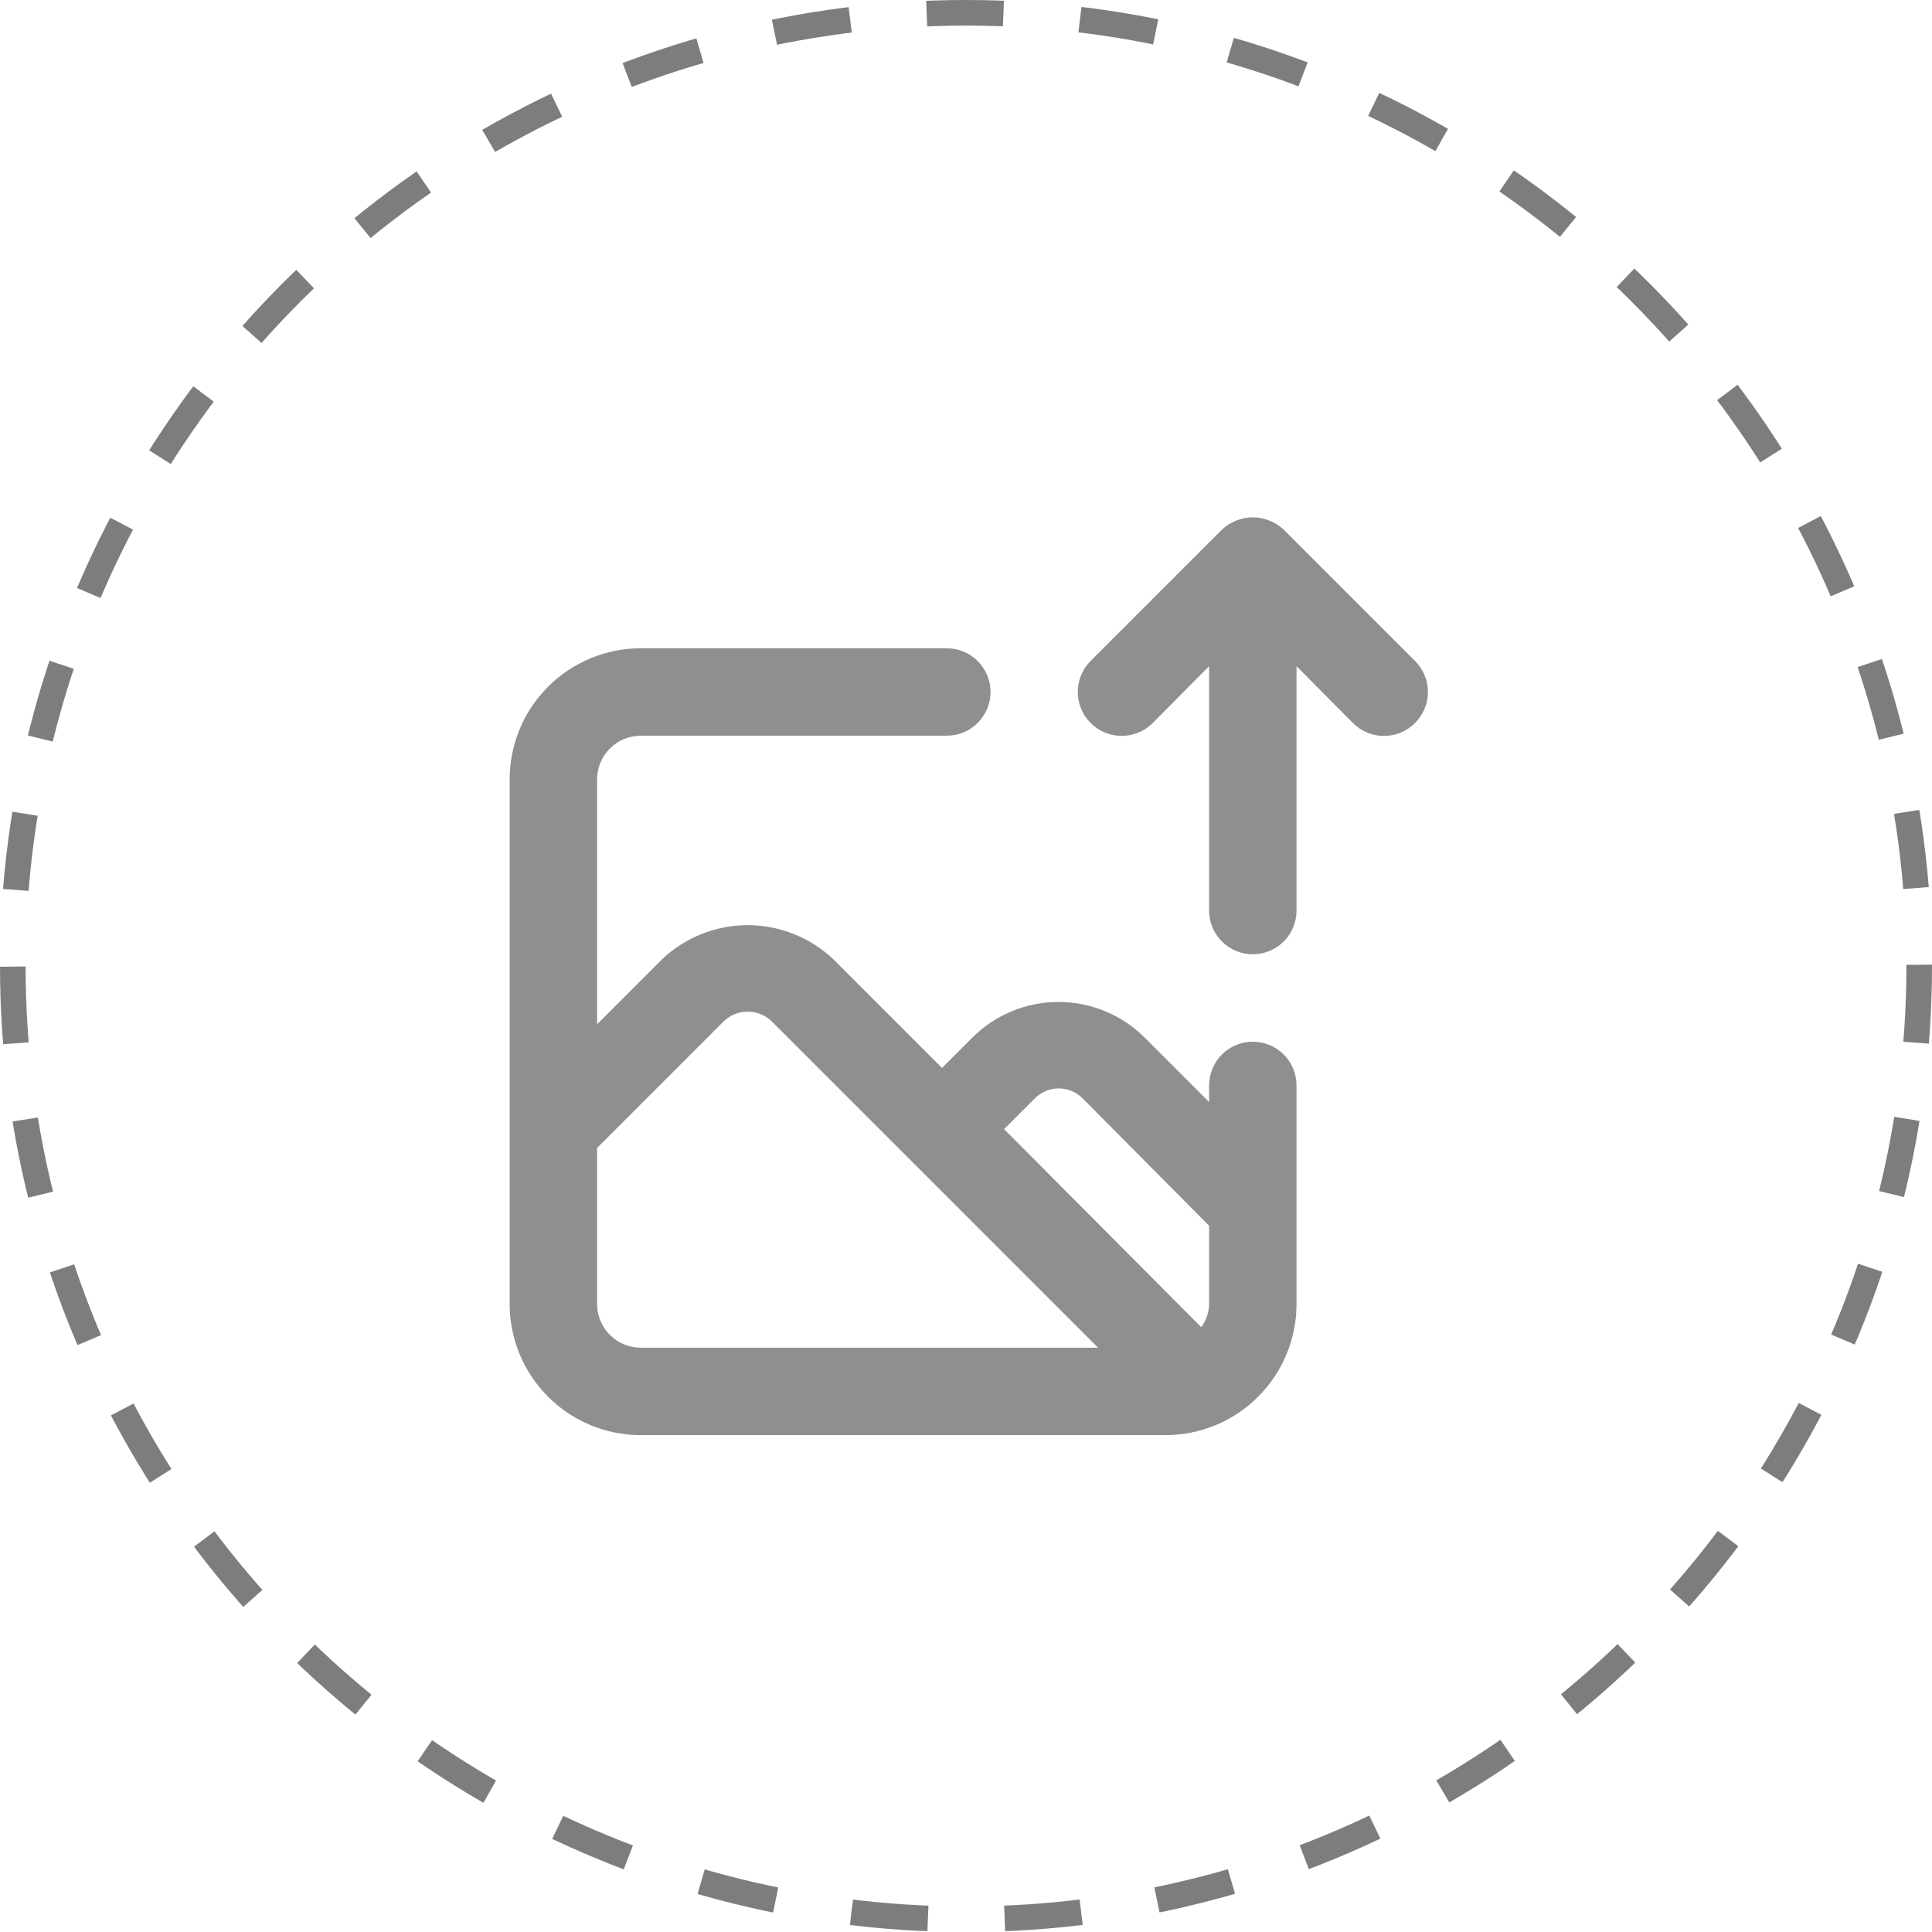 <svg width="151" height="151" viewBox="0 0 151 151" fill="none" xmlns="http://www.w3.org/2000/svg">
<path d="M97.917 81.417C97.011 81.417 96.142 81.777 95.501 82.417C94.86 83.058 94.5 83.927 94.5 84.833V86.132L89.444 81.075C87.658 79.304 85.245 78.31 82.73 78.31C80.215 78.31 77.802 79.304 76.016 81.075L73.624 83.467L65.151 74.993C63.341 73.27 60.937 72.309 58.437 72.309C55.938 72.309 53.534 73.27 51.724 74.993L46.667 80.05V60.917C46.667 60.011 47.027 59.142 47.667 58.501C48.308 57.86 49.177 57.5 50.084 57.5H74C74.906 57.5 75.775 57.14 76.416 56.499C77.057 55.858 77.417 54.989 77.417 54.083C77.417 53.177 77.057 52.308 76.416 51.667C75.775 51.027 74.906 50.667 74 50.667H50.084C47.365 50.667 44.758 51.747 42.836 53.669C40.913 55.591 39.834 58.198 39.834 60.917V101.917C39.834 104.635 40.913 107.242 42.836 109.165C44.758 111.087 47.365 112.167 50.084 112.167H91.084C93.802 112.167 96.409 111.087 98.331 109.165C100.254 107.242 101.333 104.635 101.333 101.917V84.833C101.333 83.927 100.974 83.058 100.333 82.417C99.692 81.777 98.823 81.417 97.917 81.417ZM50.084 105.333C49.177 105.333 48.308 104.973 47.667 104.333C47.027 103.692 46.667 102.823 46.667 101.917V89.719L56.575 79.811C57.077 79.332 57.744 79.066 58.437 79.066C59.131 79.066 59.797 79.332 60.299 79.811L71.13 90.642L85.822 105.333H50.084ZM94.5 101.917C94.493 102.57 94.277 103.205 93.885 103.728L78.476 88.25L80.868 85.858C81.113 85.608 81.405 85.41 81.728 85.274C82.05 85.139 82.397 85.069 82.747 85.069C83.097 85.069 83.443 85.139 83.766 85.274C84.089 85.41 84.381 85.608 84.626 85.858L94.5 95.801V101.917ZM110.593 51.657L100.343 41.407C100.018 41.096 99.635 40.853 99.215 40.69C98.383 40.348 97.45 40.348 96.618 40.69C96.199 40.853 95.816 41.096 95.491 41.407L85.241 51.657C84.598 52.301 84.236 53.173 84.236 54.083C84.236 54.993 84.598 55.866 85.241 56.509C85.884 57.153 86.757 57.514 87.667 57.514C88.577 57.514 89.449 57.153 90.093 56.509L94.5 52.068V71.167C94.5 72.073 94.86 72.942 95.501 73.583C96.142 74.223 97.011 74.583 97.917 74.583C98.823 74.583 99.692 74.223 100.333 73.583C100.974 72.942 101.333 72.073 101.333 71.167V52.068L105.741 56.509C106.059 56.829 106.437 57.084 106.853 57.257C107.269 57.431 107.716 57.52 108.167 57.52C108.618 57.52 109.064 57.431 109.481 57.257C109.897 57.084 110.275 56.829 110.593 56.509C110.913 56.192 111.167 55.814 111.341 55.397C111.514 54.981 111.603 54.534 111.603 54.083C111.603 53.632 111.514 53.186 111.341 52.769C111.167 52.353 110.913 51.975 110.593 51.657Z" fill="#8F8F8F"/>
<circle cx="75.5" cy="75.5" r="74.5" stroke="#7D7D7D" stroke-width="2" stroke-dasharray="6 6"/>
</svg>

